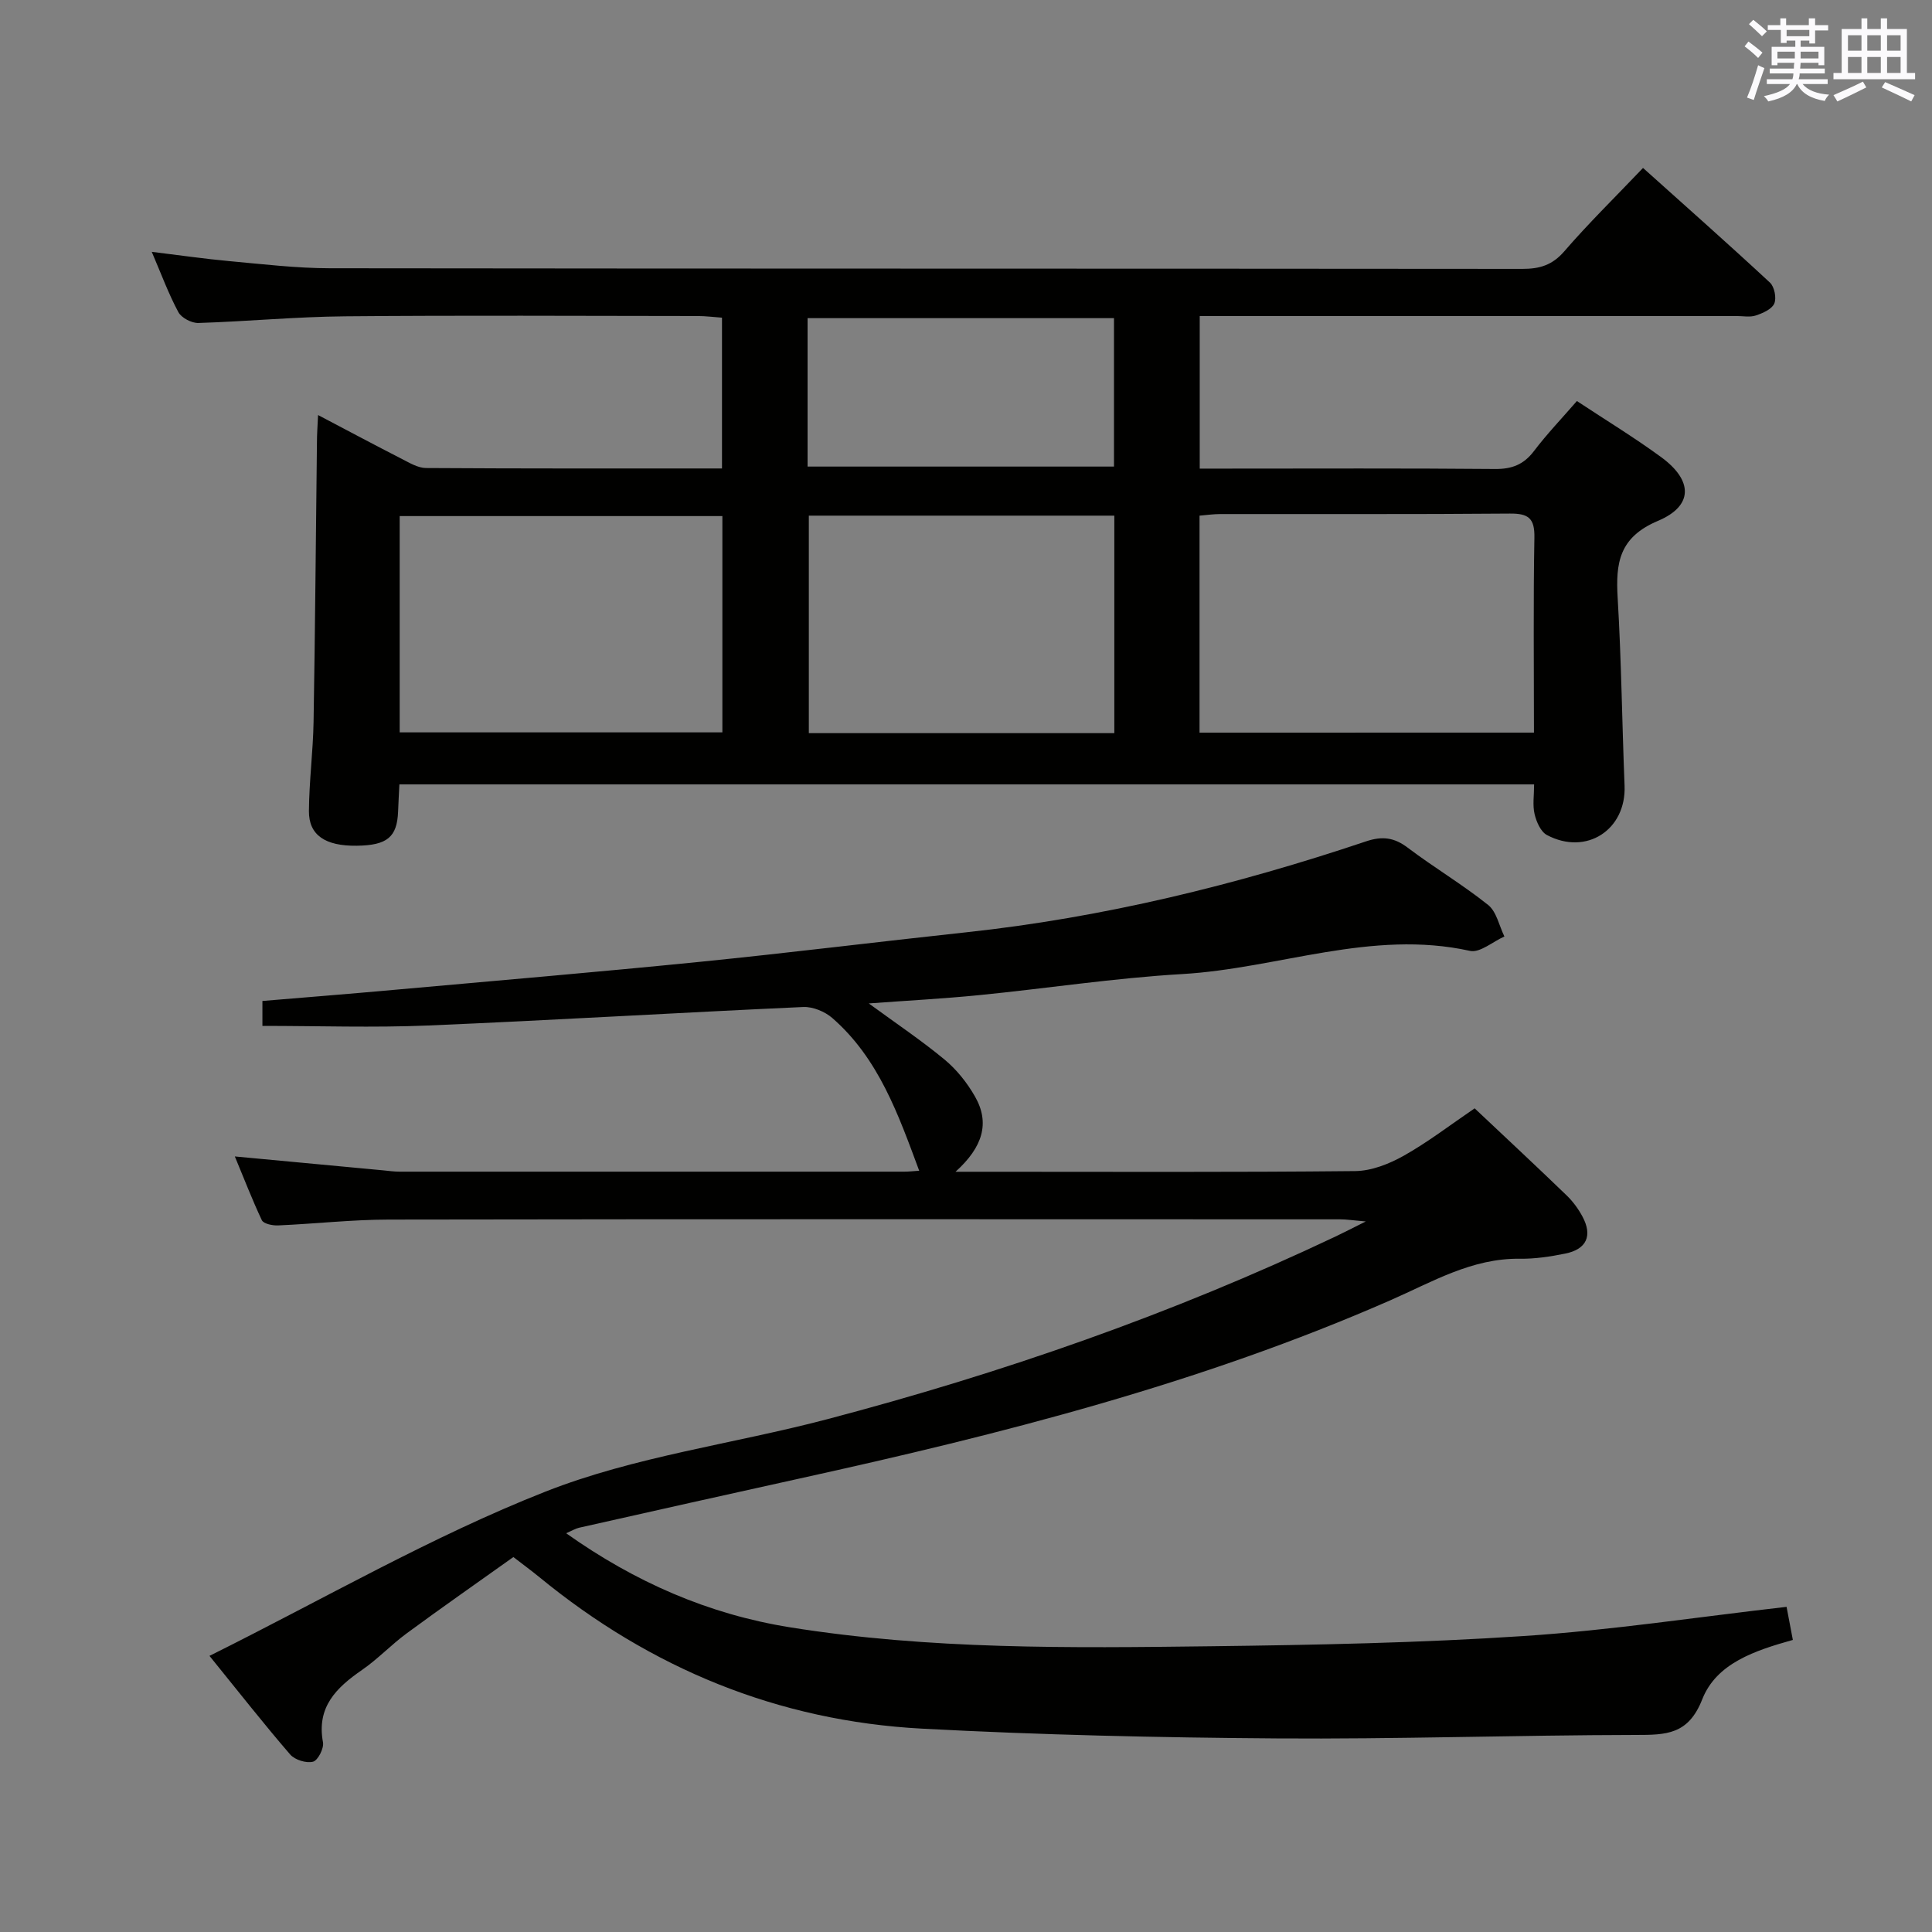 <svg enable-background="new 0 0 400 400" viewBox="0 0 400 400" xmlns="http://www.w3.org/2000/svg"><rect x="0" y="0" width="400" height="400" fill="#808080" stroke="none"/><path d="m48.62 239.43c10.58.99 20.61 1.93 30.63 2.87 1.15.11 2.31.28 3.47.28 34.83.01 69.66.01 104.49 0 .98 0 1.95-.12 3.1-.19-4.33-11.67-8.4-23.26-17.99-31.62-1.54-1.34-4.03-2.37-6.02-2.28-25.91 1.17-51.81 2.74-77.72 3.83-11.29.47-22.61.08-34.25.08 0-.75 0-2.79 0-5.16 8.98-.75 18.06-1.47 27.12-2.29 21.18-1.9 42.37-3.7 63.53-5.82 18.35-1.84 36.66-4.13 55-6.1 28.36-3.05 55.88-9.78 82.86-18.84 3.35-1.12 5.81-.81 8.62 1.32 5.43 4.1 11.33 7.61 16.64 11.85 1.75 1.4 2.28 4.31 3.37 6.53-2.39 1.06-5.07 3.43-7.12 2.98-20.4-4.51-39.71 3.65-59.6 4.8-14.07.82-28.06 2.98-42.11 4.37-7.38.73-14.8 1.12-22.77 1.71 5.66 4.14 10.88 7.64 15.7 11.63 2.5 2.07 4.66 4.79 6.28 7.62 3.14 5.47 1.65 10.49-4.02 15.6h6.75c25.33 0 50.66.12 75.99-.14 3.38-.03 7.03-1.48 10.05-3.17 5.03-2.83 9.65-6.39 14.69-9.82 6.5 6.13 12.83 12.02 19.04 18.02 1.3 1.25 2.43 2.79 3.28 4.38 2.13 3.96.87 6.78-3.56 7.67-3.08.63-6.27 1.11-9.4 1.07-9.93-.14-18.2 4.83-26.79 8.59-39.3 17.24-80.61 27.73-122.33 36.91-15.23 3.35-30.44 6.77-45.65 10.19-.76.17-1.46.61-2.69 1.14 14.28 10.13 29.49 16.77 46.31 19.47 28.89 4.64 58.04 4.29 87.15 3.93 21.63-.27 43.28-.69 64.85-2.12 18.04-1.19 35.98-3.94 54.37-6.04.36 1.89.81 4.27 1.3 6.85-7.8 2.19-15.81 4.79-18.76 12.3-2.89 7.35-7.49 7.36-13.73 7.37-24.81.04-49.62.9-74.42.72-24.46-.17-48.93-.72-73.35-2.02-29.79-1.58-56.22-12.46-79.3-31.4-1.54-1.26-3.15-2.44-5.34-4.13-7.31 5.21-14.77 10.41-22.09 15.8-3.21 2.36-5.99 5.33-9.27 7.59-5.31 3.67-9.42 7.66-8.06 14.96.23 1.25-1.04 3.75-2.06 4.02-1.39.36-3.76-.37-4.73-1.49-5.42-6.27-10.53-12.8-16.71-20.42 23.65-11.76 45.9-24.69 69.57-34.01 18.51-7.29 38.85-9.86 58.26-14.97 36.2-9.53 71.45-21.78 105.32-37.85 1.63-.77 3.24-1.61 6.25-3.11-2.69-.23-4-.44-5.31-.44-65.66-.02-131.32-.06-196.99.05-7.63.01-15.26.88-22.9 1.21-1.14.05-3-.33-3.36-1.08-2.02-4.29-3.72-8.72-5.59-13.2z" fill="#010100"/><path d="m65.85 85.93c6.21 3.26 11.74 6.22 17.32 9.07 1.6.82 3.35 1.89 5.04 1.9 20.3.13 40.61.09 61.27.09 0-10.41 0-20.49 0-31.22-1.6-.11-3.33-.34-5.07-.34-24.33-.02-48.65-.16-72.97.06-10.13.09-20.24 1.06-30.37 1.38-1.4.04-3.5-1.06-4.14-2.24-2.03-3.78-3.52-7.84-5.51-12.49 5.77.7 10.89 1.45 16.03 1.92 6.94.63 13.9 1.47 20.85 1.48 82.31.1 164.61.05 246.92.13 3.59 0 6.19-.79 8.66-3.65 4.99-5.78 10.47-11.14 16.29-17.25 8.9 7.99 17.69 15.76 26.29 23.75.92.86 1.38 3.2.88 4.34-.52 1.17-2.38 1.98-3.82 2.46-1.2.4-2.64.11-3.97.11-34.99 0-69.98 0-104.96 0-1.96 0-3.93 0-6.2 0v31.59h5.15c18.66 0 37.32-.09 55.98.08 3.5.03 5.93-.9 8.06-3.7 2.71-3.57 5.82-6.82 8.9-10.37 5.91 3.91 11.87 7.53 17.48 11.64 6.54 4.8 6.68 10.06-.7 13.17-8.04 3.4-8.77 8.7-8.34 15.94.77 12.95.91 25.93 1.43 38.9.36 9.12-7.91 14.54-16.08 10.2-1.28-.68-2.18-2.74-2.55-4.33-.44-1.86-.1-3.9-.1-6.15-78.47 0-156.37 0-234.93 0-.09 1.82-.2 3.73-.27 5.64-.21 5.29-2.27 6.98-8.58 7.06-6.48.08-9.92-2.18-9.88-7.18.04-6.14.85-12.27.96-18.42.33-19.31.47-38.62.7-57.93 0-1.63.12-3.22.23-5.64zm251.74 65.75c0-13.78-.15-27.07.09-40.36.08-4.04-1.24-5.03-5.1-4.99-19.97.17-39.95.07-59.92.1-1.44 0-2.89.21-4.31.33v44.93c23.03-.01 45.77-.01 69.24-.01zm-234.84-.05h66.81c0-15.05 0-29.79 0-44.78-22.41 0-44.59 0-66.81 0zm147.96.16c0-15.21 0-29.95 0-45.03-21.19 0-42.21 0-63.25 0v45.03zm-63.51-55.19h63.44c0-10.48 0-20.56 0-30.73-21.3 0-42.31 0-63.44 0z" fill="#010100"/><g fill="#fbfafc"><path d="m361.2 9.6.8-1c.9.7 1.9 1.4 2.9 2.3l-.9 1.1c-1-1-2-1.8-2.8-2.4zm.5 10.6c.9-2.1 1.6-4.3 2.3-6.7.4.2.8.4 1.3.6-.7 2.1-1.5 4.3-2.2 6.6zm.4-15.2.9-.9c1 .8 2 1.6 2.8 2.4l-1 1c-.9-.9-1.8-1.7-2.7-2.5zm12.5-1.2h1.2v1.4h2.7v1.1h-2.7v2.7h-1.2v-.6h-1.8v1.3h4.9v3.8h-1.2v-.5h-3.7c0 .4-.1.9-.1 1.2h5.1v1h-5.2c0 .5-.1.9-.2 1.2h6v1h-5.2c1.1 1.3 2.9 2 5.5 2.2-.4.4-.7.8-.9 1.3-2.9-.5-4.8-1.6-5.7-3.5h-.1c-.8 1.7-2.7 2.9-5.9 3.6-.2-.4-.6-.8-.9-1.1 2.8-.6 4.6-1.4 5.4-2.5h-4.8v-1h5.3c.1-.3.2-.7.2-1.2h-4.9v-1h5c0-.4 0-.8.1-1.2h-3.5v.5h-1.2v-3.8h4.9v-1.3h-1.8v.5h-1.2v-2.7h-2.7v-1h2.6v-1.4h1.2v1.4h4.7v-1.4zm-6.6 8.3h3.6c0-.4 0-.9 0-1.4h-3.6zm1.9-4.6h4.7v-1.3h-4.7zm6.6 3.2h-3.7v1.4h3.7z"/><path d="m385.3 3.8h1.3v2.2h2.8v-2.2h1.3v2.2h4.1v9.1h1.7v1.3h-16.9v-1.3h1.7v-9.1h4.1v-2.2zm.4 13.1.7 1.2c-1.8.9-3.8 1.9-6 2.9-.2-.4-.5-.8-.8-1.3 2.3-1 4.3-1.9 6.1-2.8zm-3.1-6.4h2.8v-3.2h-2.8zm0 4.6h2.8v-3.3h-2.8zm4-4.6h2.8v-3.2h-2.8zm0 4.6h2.8v-3.3h-2.8zm3.7 1.9c2.1.9 4.1 1.8 6.1 2.7l-.7 1.3c-2.2-1.1-4.2-2-6.1-2.9zm3.2-9.7h-2.8v3.2h2.8zm-2.8 7.8h2.8v-3.3h-2.8z"/></g></svg>